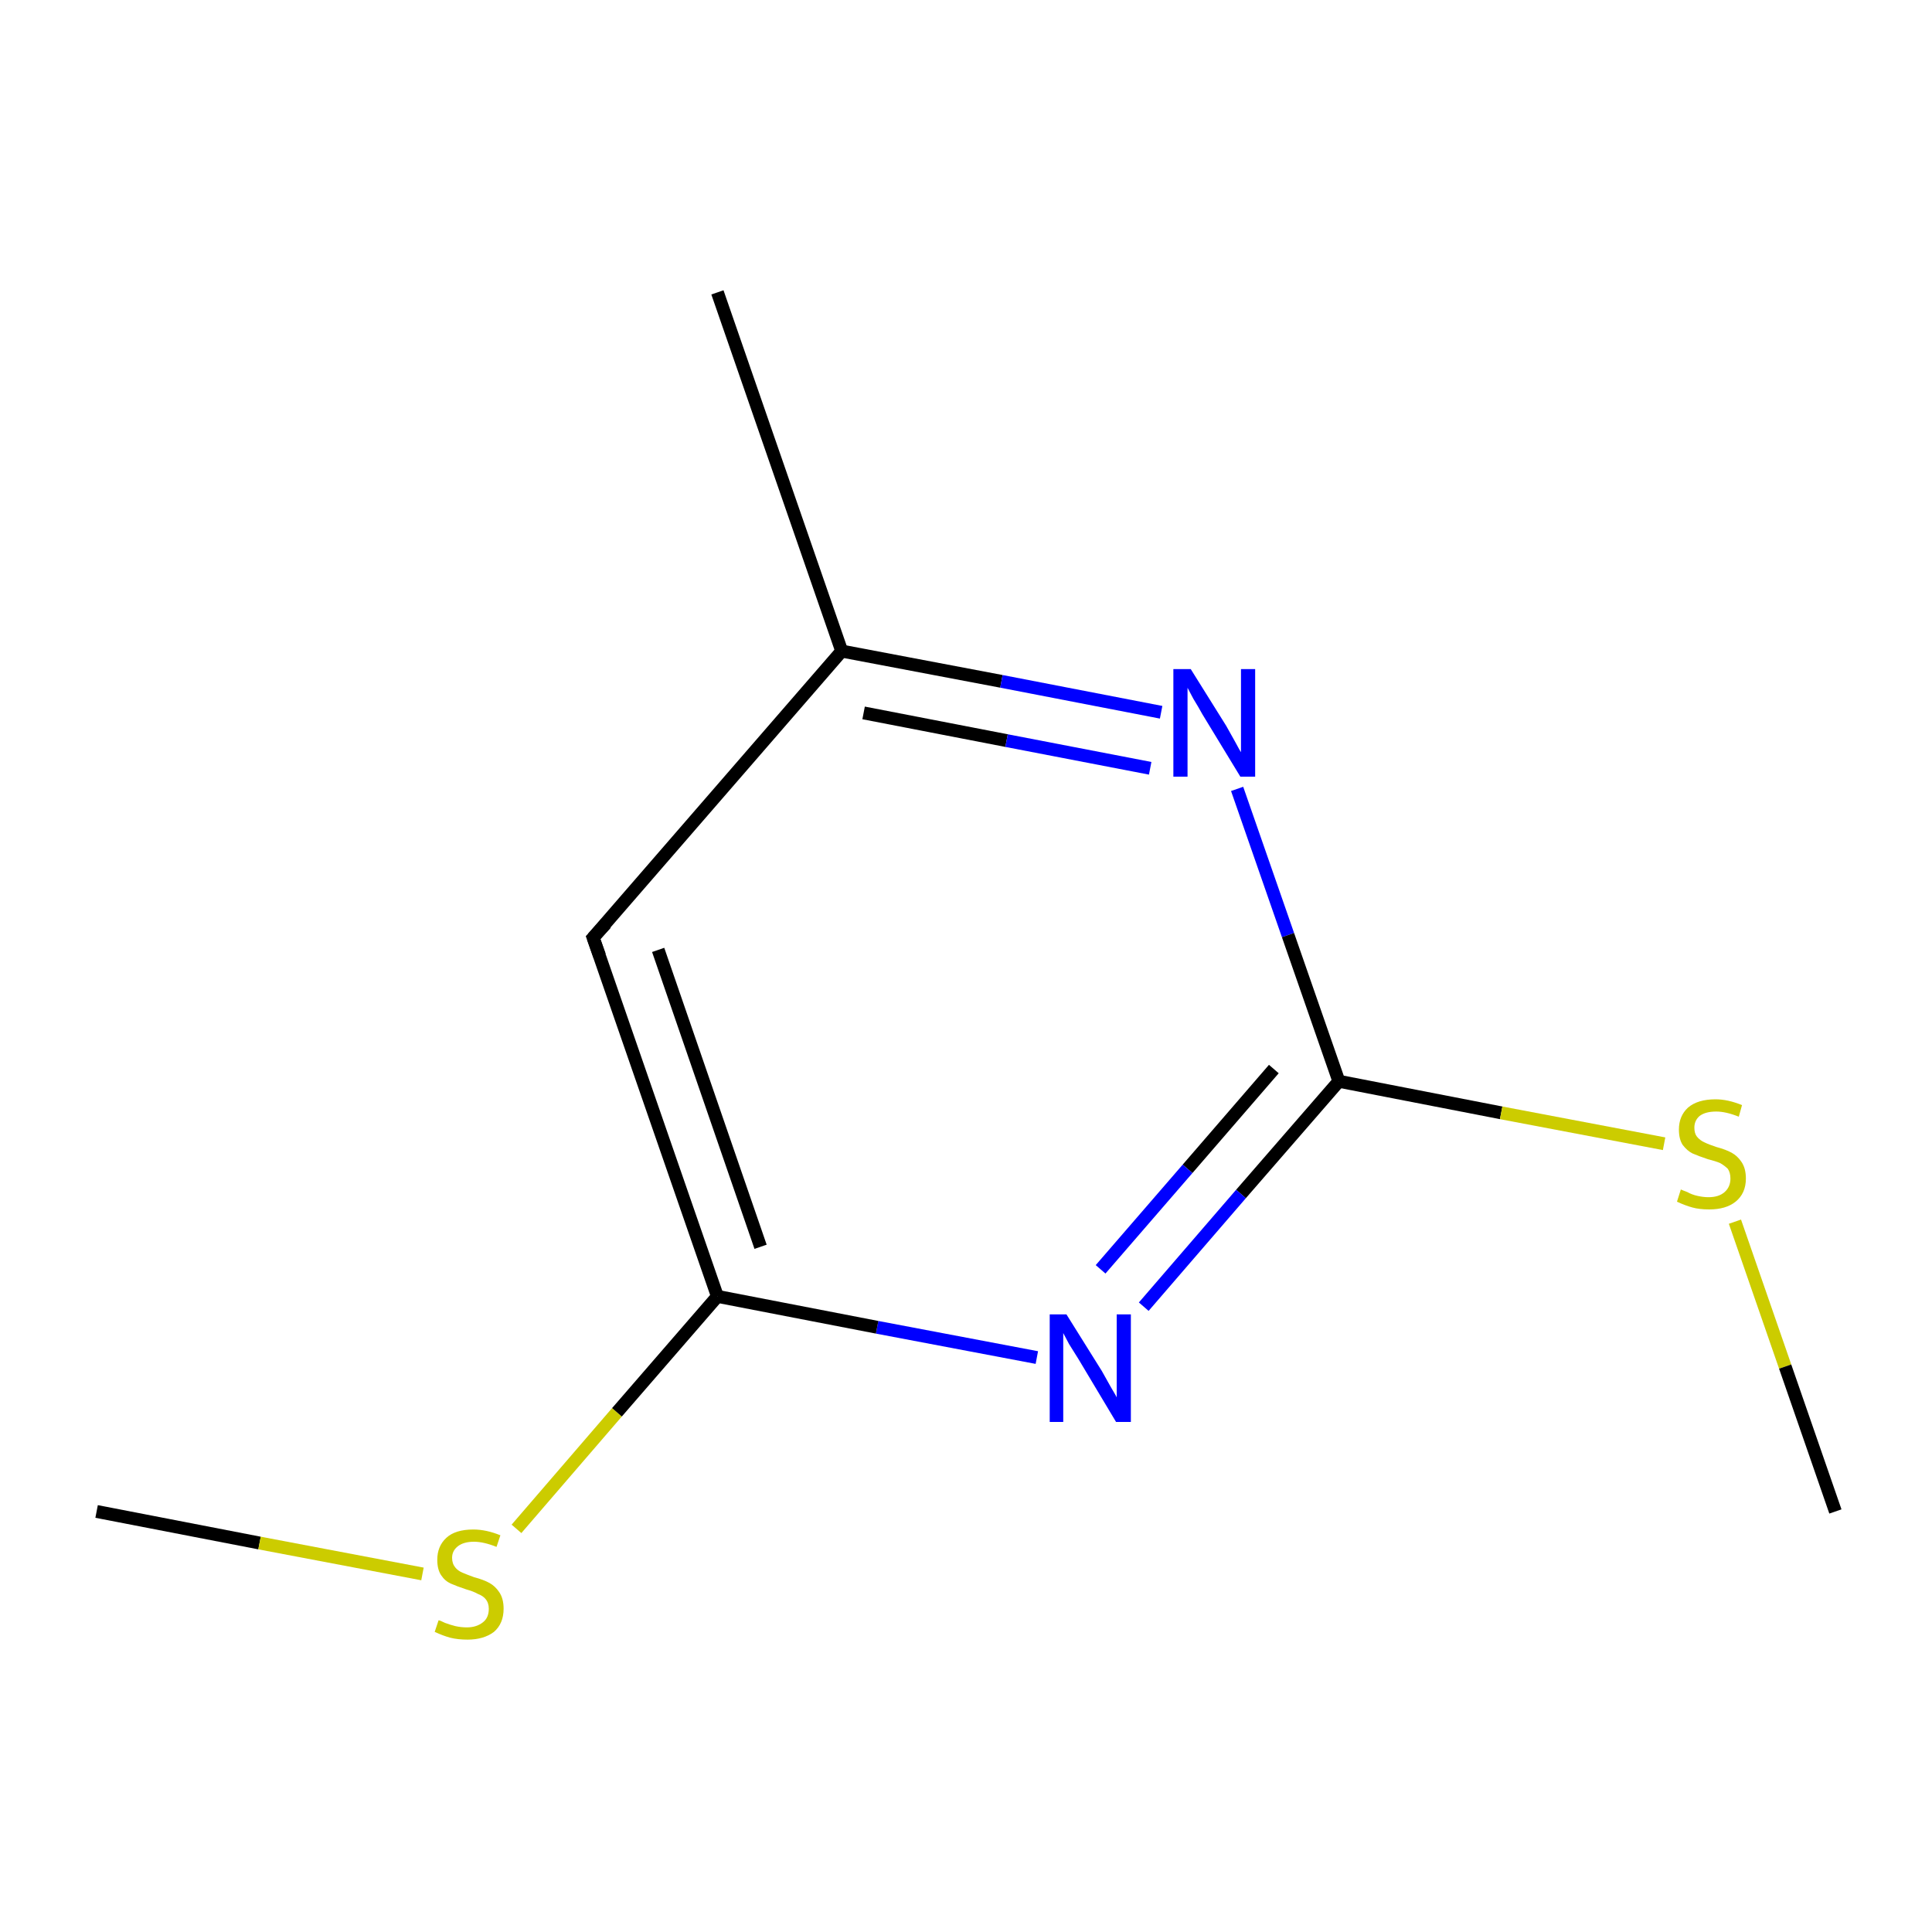 <?xml version='1.0' encoding='iso-8859-1'?>
<svg version='1.1' baseProfile='full'
              xmlns='http://www.w3.org/2000/svg'
                      xmlns:rdkit='http://www.rdkit.org/xml'
                      xmlns:xlink='http://www.w3.org/1999/xlink'
                  xml:space='preserve'
width='300px' height='300px' viewBox='0 0 300 300'>
<!-- END OF HEADER -->
<rect style='opacity:1.0;fill:#FFFFFF;stroke:none' width='300.0' height='300.0' x='0.0' y='0.0'> </rect>
<path class='bond-0 atom-0 atom-1' d='M 15.0,234.7 L 40.3,239.6' style='fill:none;fill-rule:evenodd;stroke:#000000;stroke-width:2.0px;stroke-linecap:butt;stroke-linejoin:miter;stroke-opacity:1' />
<path class='bond-0 atom-0 atom-1' d='M 40.3,239.6 L 65.6,244.4' style='fill:none;fill-rule:evenodd;stroke:#CCCC00;stroke-width:2.0px;stroke-linecap:butt;stroke-linejoin:miter;stroke-opacity:1' />
<path class='bond-1 atom-1 atom-2' d='M 80.2,237.4 L 95.8,219.3' style='fill:none;fill-rule:evenodd;stroke:#CCCC00;stroke-width:2.0px;stroke-linecap:butt;stroke-linejoin:miter;stroke-opacity:1' />
<path class='bond-1 atom-1 atom-2' d='M 95.8,219.3 L 111.4,201.3' style='fill:none;fill-rule:evenodd;stroke:#000000;stroke-width:2.0px;stroke-linecap:butt;stroke-linejoin:miter;stroke-opacity:1' />
<path class='bond-2 atom-2 atom-3' d='M 111.4,201.3 L 92.1,145.6' style='fill:none;fill-rule:evenodd;stroke:#000000;stroke-width:2.0px;stroke-linecap:butt;stroke-linejoin:miter;stroke-opacity:1' />
<path class='bond-2 atom-2 atom-3' d='M 118.1,193.6 L 102.2,147.5' style='fill:none;fill-rule:evenodd;stroke:#000000;stroke-width:2.0px;stroke-linecap:butt;stroke-linejoin:miter;stroke-opacity:1' />
<path class='bond-3 atom-3 atom-4' d='M 92.1,145.6 L 130.7,101.1' style='fill:none;fill-rule:evenodd;stroke:#000000;stroke-width:2.0px;stroke-linecap:butt;stroke-linejoin:miter;stroke-opacity:1' />
<path class='bond-4 atom-4 atom-5' d='M 130.7,101.1 L 111.4,45.4' style='fill:none;fill-rule:evenodd;stroke:#000000;stroke-width:2.0px;stroke-linecap:butt;stroke-linejoin:miter;stroke-opacity:1' />
<path class='bond-5 atom-4 atom-6' d='M 130.7,101.1 L 155.5,105.8' style='fill:none;fill-rule:evenodd;stroke:#000000;stroke-width:2.0px;stroke-linecap:butt;stroke-linejoin:miter;stroke-opacity:1' />
<path class='bond-5 atom-4 atom-6' d='M 155.5,105.8 L 180.3,110.6' style='fill:none;fill-rule:evenodd;stroke:#0000FF;stroke-width:2.0px;stroke-linecap:butt;stroke-linejoin:miter;stroke-opacity:1' />
<path class='bond-5 atom-4 atom-6' d='M 134.1,110.7 L 156.3,115.0' style='fill:none;fill-rule:evenodd;stroke:#000000;stroke-width:2.0px;stroke-linecap:butt;stroke-linejoin:miter;stroke-opacity:1' />
<path class='bond-5 atom-4 atom-6' d='M 156.3,115.0 L 178.6,119.3' style='fill:none;fill-rule:evenodd;stroke:#0000FF;stroke-width:2.0px;stroke-linecap:butt;stroke-linejoin:miter;stroke-opacity:1' />
<path class='bond-6 atom-6 atom-7' d='M 192.1,122.5 L 200.0,145.2' style='fill:none;fill-rule:evenodd;stroke:#0000FF;stroke-width:2.0px;stroke-linecap:butt;stroke-linejoin:miter;stroke-opacity:1' />
<path class='bond-6 atom-6 atom-7' d='M 200.0,145.2 L 207.9,167.9' style='fill:none;fill-rule:evenodd;stroke:#000000;stroke-width:2.0px;stroke-linecap:butt;stroke-linejoin:miter;stroke-opacity:1' />
<path class='bond-7 atom-7 atom-8' d='M 207.9,167.9 L 233.1,172.8' style='fill:none;fill-rule:evenodd;stroke:#000000;stroke-width:2.0px;stroke-linecap:butt;stroke-linejoin:miter;stroke-opacity:1' />
<path class='bond-7 atom-7 atom-8' d='M 233.1,172.8 L 258.4,177.6' style='fill:none;fill-rule:evenodd;stroke:#CCCC00;stroke-width:2.0px;stroke-linecap:butt;stroke-linejoin:miter;stroke-opacity:1' />
<path class='bond-8 atom-8 atom-9' d='M 269.4,189.7 L 277.2,212.2' style='fill:none;fill-rule:evenodd;stroke:#CCCC00;stroke-width:2.0px;stroke-linecap:butt;stroke-linejoin:miter;stroke-opacity:1' />
<path class='bond-8 atom-8 atom-9' d='M 277.2,212.2 L 285.0,234.7' style='fill:none;fill-rule:evenodd;stroke:#000000;stroke-width:2.0px;stroke-linecap:butt;stroke-linejoin:miter;stroke-opacity:1' />
<path class='bond-9 atom-7 atom-10' d='M 207.9,167.9 L 192.7,185.4' style='fill:none;fill-rule:evenodd;stroke:#000000;stroke-width:2.0px;stroke-linecap:butt;stroke-linejoin:miter;stroke-opacity:1' />
<path class='bond-9 atom-7 atom-10' d='M 192.7,185.4 L 177.6,202.9' style='fill:none;fill-rule:evenodd;stroke:#0000FF;stroke-width:2.0px;stroke-linecap:butt;stroke-linejoin:miter;stroke-opacity:1' />
<path class='bond-9 atom-7 atom-10' d='M 197.8,166.0 L 184.4,181.5' style='fill:none;fill-rule:evenodd;stroke:#000000;stroke-width:2.0px;stroke-linecap:butt;stroke-linejoin:miter;stroke-opacity:1' />
<path class='bond-9 atom-7 atom-10' d='M 184.4,181.5 L 170.9,197.1' style='fill:none;fill-rule:evenodd;stroke:#0000FF;stroke-width:2.0px;stroke-linecap:butt;stroke-linejoin:miter;stroke-opacity:1' />
<path class='bond-10 atom-10 atom-2' d='M 161.0,210.8 L 136.2,206.1' style='fill:none;fill-rule:evenodd;stroke:#0000FF;stroke-width:2.0px;stroke-linecap:butt;stroke-linejoin:miter;stroke-opacity:1' />
<path class='bond-10 atom-10 atom-2' d='M 136.2,206.1 L 111.4,201.3' style='fill:none;fill-rule:evenodd;stroke:#000000;stroke-width:2.0px;stroke-linecap:butt;stroke-linejoin:miter;stroke-opacity:1' />
<path d='M 93.1,148.4 L 92.1,145.6 L 94.1,143.4' style='fill:none;stroke:#000000;stroke-width:2.0px;stroke-linecap:butt;stroke-linejoin:miter;stroke-miterlimit:10;stroke-opacity:1;' />
<path class='atom-1' d='M 68.1 251.6
Q 68.3 251.6, 69.1 252.0
Q 69.9 252.3, 70.7 252.5
Q 71.6 252.7, 72.5 252.7
Q 74.0 252.7, 75.0 251.9
Q 75.9 251.2, 75.9 249.8
Q 75.9 248.9, 75.4 248.3
Q 75.0 247.8, 74.2 247.5
Q 73.5 247.1, 72.4 246.8
Q 70.9 246.3, 70.0 245.9
Q 69.1 245.5, 68.5 244.6
Q 67.9 243.7, 67.9 242.2
Q 67.9 240.1, 69.3 238.8
Q 70.7 237.5, 73.5 237.5
Q 75.5 237.5, 77.7 238.4
L 77.1 240.2
Q 75.1 239.4, 73.6 239.4
Q 72.0 239.4, 71.1 240.1
Q 70.2 240.8, 70.2 241.9
Q 70.2 242.8, 70.7 243.4
Q 71.1 243.9, 71.8 244.2
Q 72.5 244.5, 73.6 244.9
Q 75.1 245.3, 76.0 245.8
Q 76.9 246.3, 77.5 247.2
Q 78.2 248.2, 78.2 249.8
Q 78.2 252.1, 76.7 253.4
Q 75.1 254.6, 72.6 254.6
Q 71.1 254.6, 69.9 254.3
Q 68.8 254.0, 67.5 253.4
L 68.1 251.6
' fill='#CCCC00'/>
<path class='atom-6' d='M 184.9 103.9
L 190.4 112.7
Q 190.9 113.6, 191.8 115.2
Q 192.6 116.7, 192.7 116.8
L 192.7 103.9
L 194.9 103.9
L 194.9 120.6
L 192.6 120.6
L 186.7 110.9
Q 186.1 109.8, 185.3 108.5
Q 184.6 107.2, 184.4 106.8
L 184.4 120.6
L 182.2 120.6
L 182.2 103.9
L 184.9 103.9
' fill='#0000FF'/>
<path class='atom-8' d='M 261.0 184.7
Q 261.2 184.8, 262.0 185.1
Q 262.7 185.5, 263.6 185.7
Q 264.5 185.9, 265.3 185.9
Q 266.9 185.9, 267.8 185.1
Q 268.7 184.3, 268.7 183.0
Q 268.7 182.1, 268.3 181.5
Q 267.8 181.0, 267.1 180.6
Q 266.4 180.3, 265.2 180.0
Q 263.7 179.5, 262.8 179.1
Q 262.0 178.7, 261.3 177.8
Q 260.7 176.9, 260.7 175.4
Q 260.7 173.3, 262.1 172.0
Q 263.6 170.7, 266.4 170.7
Q 268.3 170.7, 270.5 171.6
L 270.0 173.4
Q 268.0 172.6, 266.5 172.6
Q 264.8 172.6, 263.9 173.3
Q 263.1 174.0, 263.1 175.1
Q 263.1 176.0, 263.5 176.5
Q 264.0 177.1, 264.7 177.4
Q 265.3 177.7, 266.5 178.1
Q 268.0 178.5, 268.9 179.0
Q 269.8 179.5, 270.4 180.4
Q 271.1 181.4, 271.1 183.0
Q 271.1 185.3, 269.5 186.6
Q 268.0 187.8, 265.4 187.8
Q 263.9 187.8, 262.8 187.5
Q 261.7 187.2, 260.4 186.6
L 261.0 184.7
' fill='#CCCC00'/>
<path class='atom-10' d='M 165.6 204.1
L 171.1 212.9
Q 171.6 213.8, 172.5 215.4
Q 173.4 216.9, 173.4 217.0
L 173.4 204.1
L 175.6 204.1
L 175.6 220.8
L 173.3 220.8
L 167.5 211.1
Q 166.8 210.0, 166.0 208.7
Q 165.3 207.4, 165.1 207.0
L 165.1 220.8
L 163.0 220.8
L 163.0 204.1
L 165.6 204.1
' fill='#0000FF'/>
</svg>
